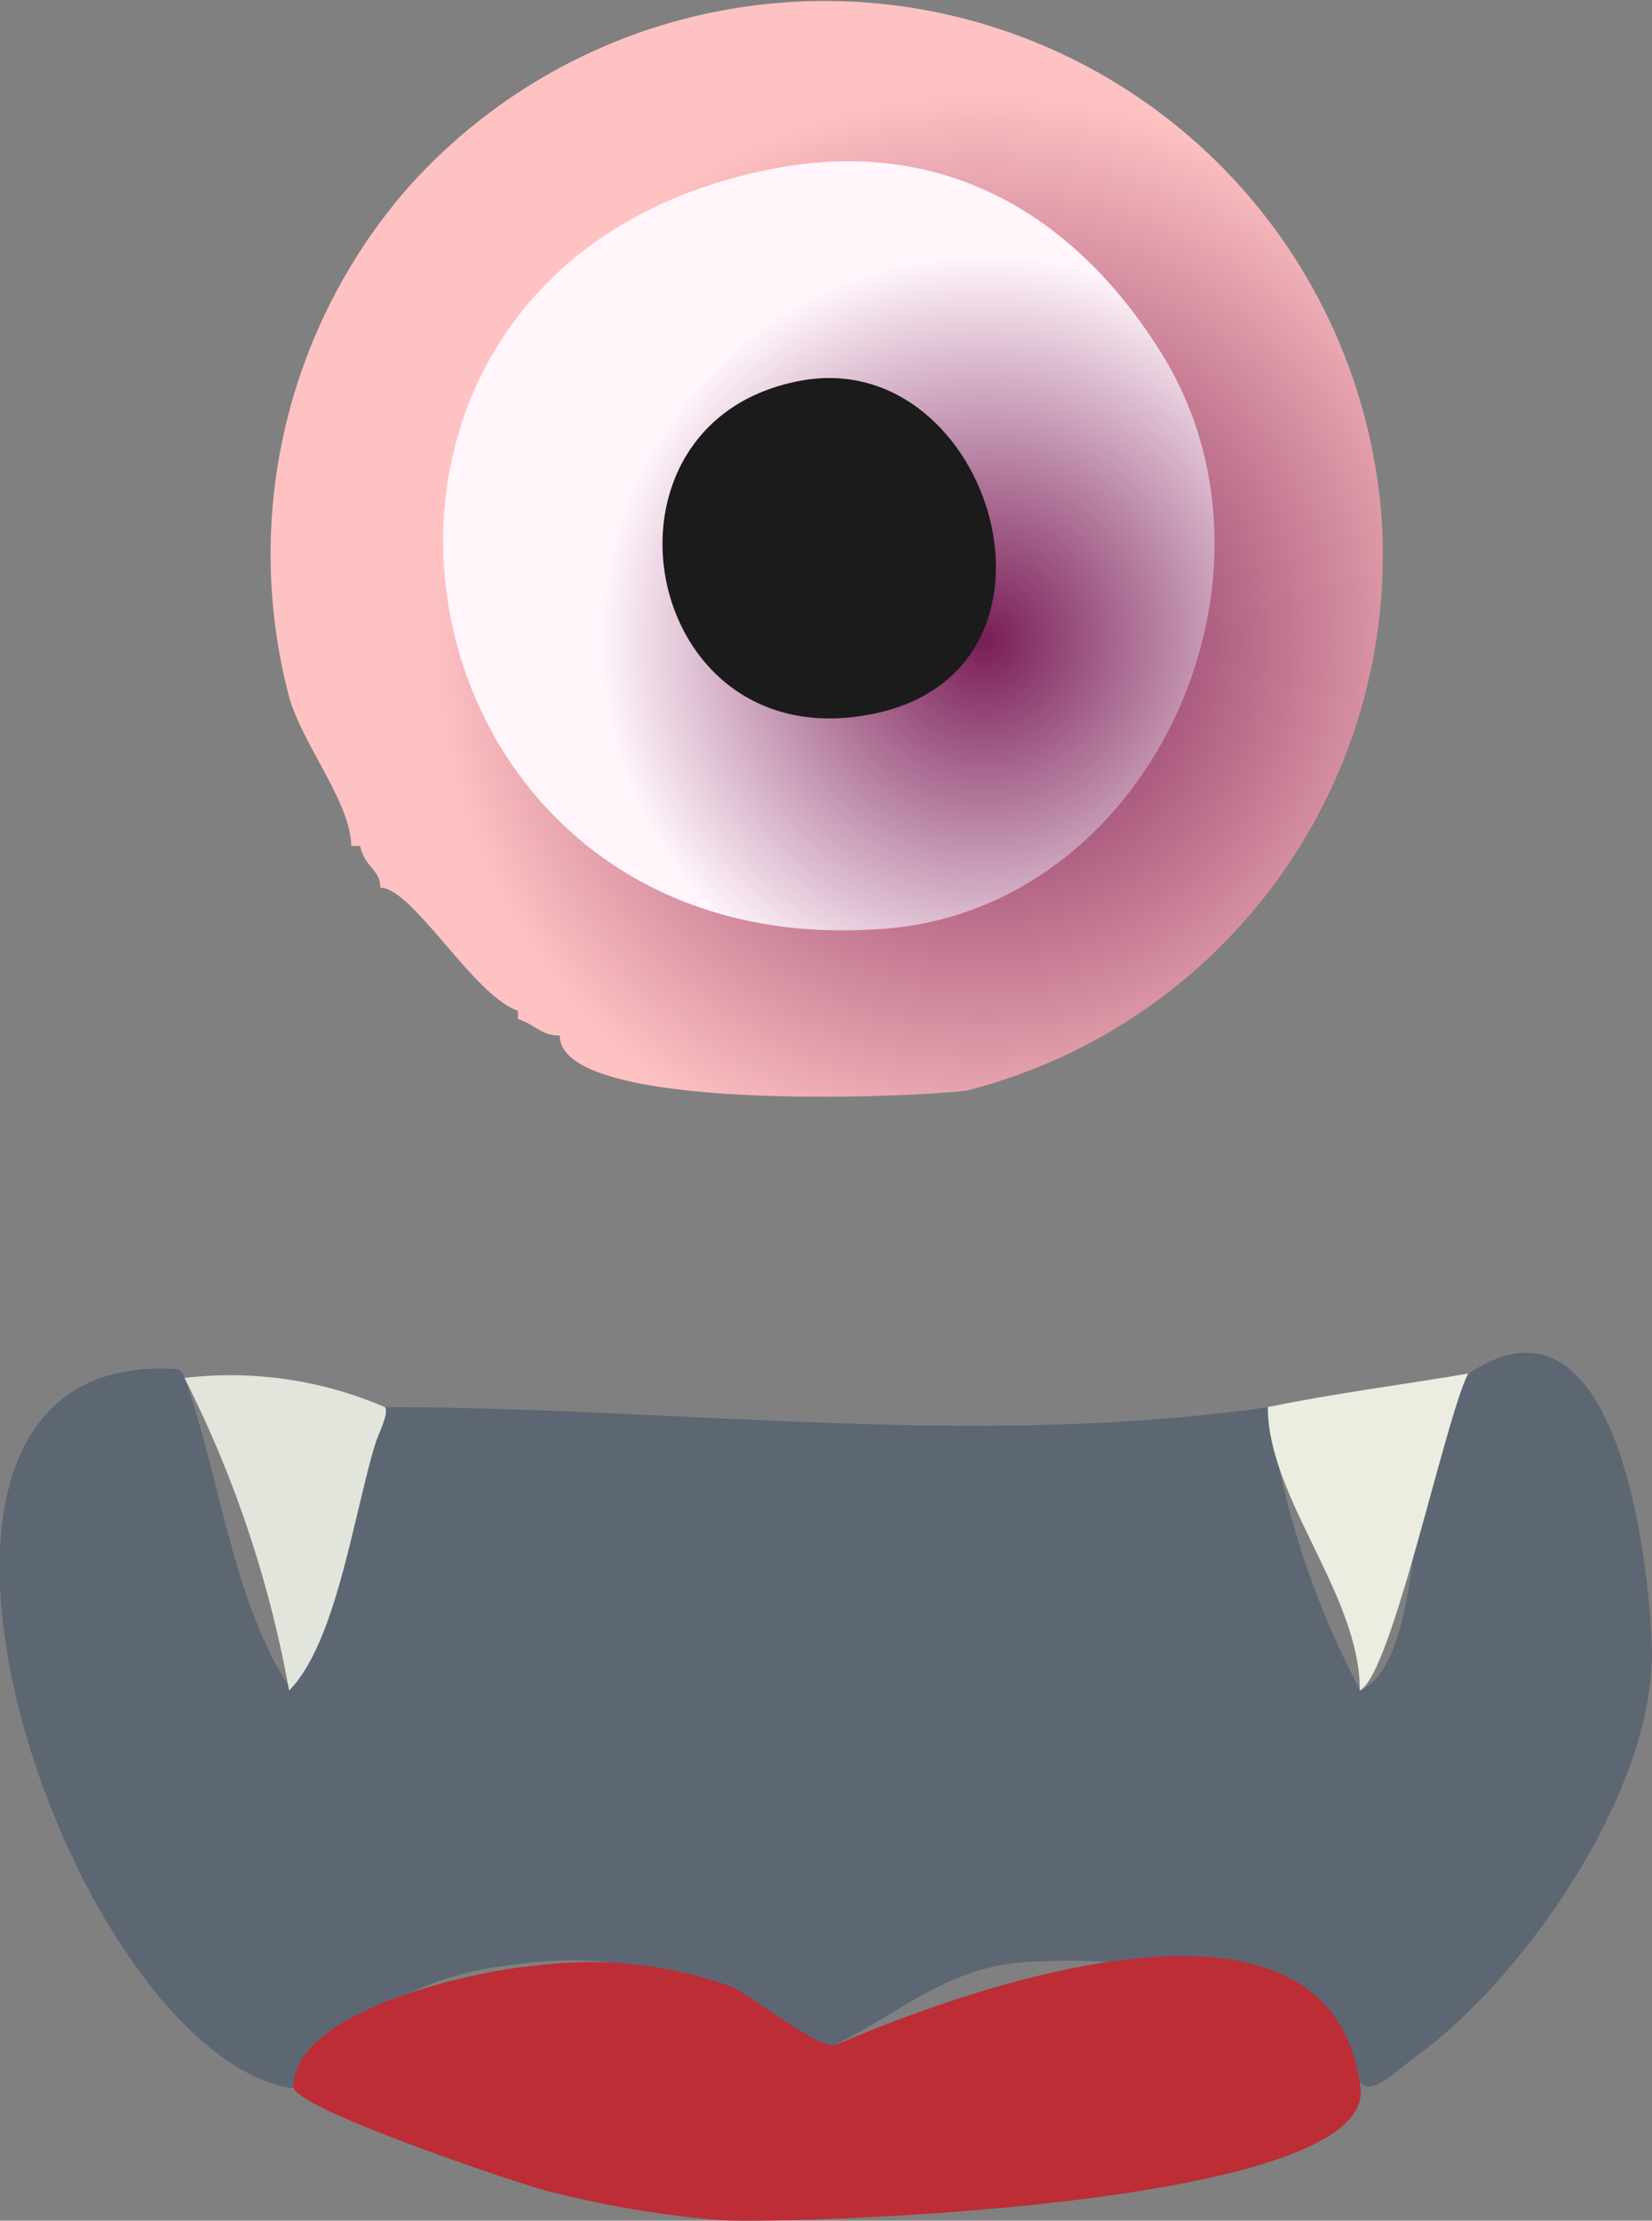 <svg xmlns="http://www.w3.org/2000/svg" xmlns:xlink="http://www.w3.org/1999/xlink" viewBox="0 0 26.06 35.02"><rect x="0" y="0" width="26.06" height="35.02" fill="#808080" stroke="none"/><defs><style>.a3cd0ad7-fa09-496f-9ba0-bff916567e13{fill:url(#e84cf68e-98b4-4202-b3d7-64abc2469ad8);}.e7078039-a961-486c-8e1d-4acb493ae816{fill:#5d6773;}.af840cf4-6889-41bc-a46a-74915a32f705{fill:url(#afbed49d-46b7-47d4-b56b-71d6790417fd);}.a7cdbe51-eb3b-465e-a272-bb3edee0af15{fill:#bc2d35;}.a93a6d63-844c-4162-be3f-8c4412836a61{fill:#1c1b1c;}.beaf3ea2-5461-48c8-92ac-fd8f9801902f{fill:#e2e5db;}.b454977e-bdc1-4047-b14c-a0d0afae9639{fill:#eaede0;}</style><radialGradient id="e84cf68e-98b4-4202-b3d7-64abc2469ad8" cx="-655.46" cy="391.85" r="10.37" gradientTransform="matrix(0.84, 0, 0, -0.84, 566.11, 339.27)" gradientUnits="userSpaceOnUse"><stop offset="0" stop-color="#791d56"/><stop offset="1" stop-color="#ffc2c2"/></radialGradient><radialGradient id="afbed49d-46b7-47d4-b56b-71d6790417fd" cx="-655.45" cy="391.88" r="7.21" gradientTransform="matrix(0.84, 0, 0, -0.84, 566.11, 339.27)" gradientUnits="userSpaceOnUse"><stop offset="0" stop-color="#791d56"/><stop offset="1" stop-color="#fff5fb"/></radialGradient></defs><g id="bcc4bbf2-fb5e-46ad-abf4-db9103bc7bef" data-name="Layer 2"><g id="b423ae15-a28e-4d5c-b42d-9e3370cf102b" data-name="Layer 1"><g id="f1f57178-109d-46b5-9815-8e41e33a4921" data-name="Layer 1"><path class="a3cd0ad7-fa09-496f-9ba0-bff916567e13" d="M8.83,16.33c-.3,0-.38-.17-.66-.26v-.13C7.47,15.7,6.51,14,6,14c0-.29-.24-.31-.32-.66H5.54c0-.69-.83-1.68-1-2.43A8.8,8.8,0,0,1,6.4,3,8.81,8.81,0,0,1,21.79,8.11a8.71,8.71,0,0,1-6.51,9.08C14.9,17.28,8.83,17.61,8.83,16.33Z"/><path class="e7078039-a961-486c-8e1d-4acb493ae816" d="M4.56,26.59c.66-.33,1.24-3.6,1.51-4.4,4.66,0,9.28.66,13.94,0a13.47,13.47,0,0,0,1.45,4.47c1.18-.59.59-4.25,1.71-5,2.53-1.69,2.89,3.69,2.89,4.41,0,2.25-2.06,5.17-3.75,6.38-.15.11-.53.46-.72.46s-1.17-1.09-1.45-1.25a7.59,7.59,0,0,0-3.68-.73c-1.43,0-2.14.75-3.29,1.32a.25.25,0,0,1-.19,0c-1.83-.73-2.62-1.62-5-1.25a4.82,4.82,0,0,0-2.44,1c-.35.3-.59,1-1,.92C1,32.22-2.7,21.25,2.78,21.59c.12,0,.18.27.2.33C3.46,23.35,3.72,25.34,4.56,26.59Z"/><path class="af840cf4-6889-41bc-a46a-74915a32f705" d="M12.25,2.65c2.64-.49,4.74.73,6.12,3,2.13,3.55-.28,8.72-4.47,9C5.91,15.24,4.19,4.16,12.25,2.65Z"/><path class="a7cdbe51-eb3b-465e-a272-bb3edee0af15" d="M21.46,32.91c.28,1.94-9.34,2.17-10.13,2.1a16.56,16.56,0,0,1-2.7-.46c-.37-.09-4-1.3-4-1.64,0-1.23,3-1.86,3.82-1.91a6.54,6.54,0,0,1,3.09.33c.29.12,1.39,1,1.64.92C15.55,31.23,21,29.38,21.46,32.91Z"/><path class="a93a6d63-844c-4162-be3f-8c4412836a61" d="M12.65,6c3-.53,4.53,4.58,1.11,5.26C10.08,12,9.13,6.63,12.65,6Z"/><path class="beaf3ea2-5461-48c8-92ac-fd8f9801902f" d="M4.56,26.66a17.9,17.9,0,0,0-1.65-4.93,6.14,6.14,0,0,1,3.16.46c.08.06-.11.46-.13.52C5.59,23.77,5.33,25.88,4.56,26.66Z"/><path class="b454977e-bdc1-4047-b14c-a0d0afae9639" d="M20,22.19c1-.21,2.11-.35,3.16-.53-.38.76-1.2,4.74-1.71,5C21.46,25.16,20,23.63,20,22.19Z"/></g></g></g></svg>